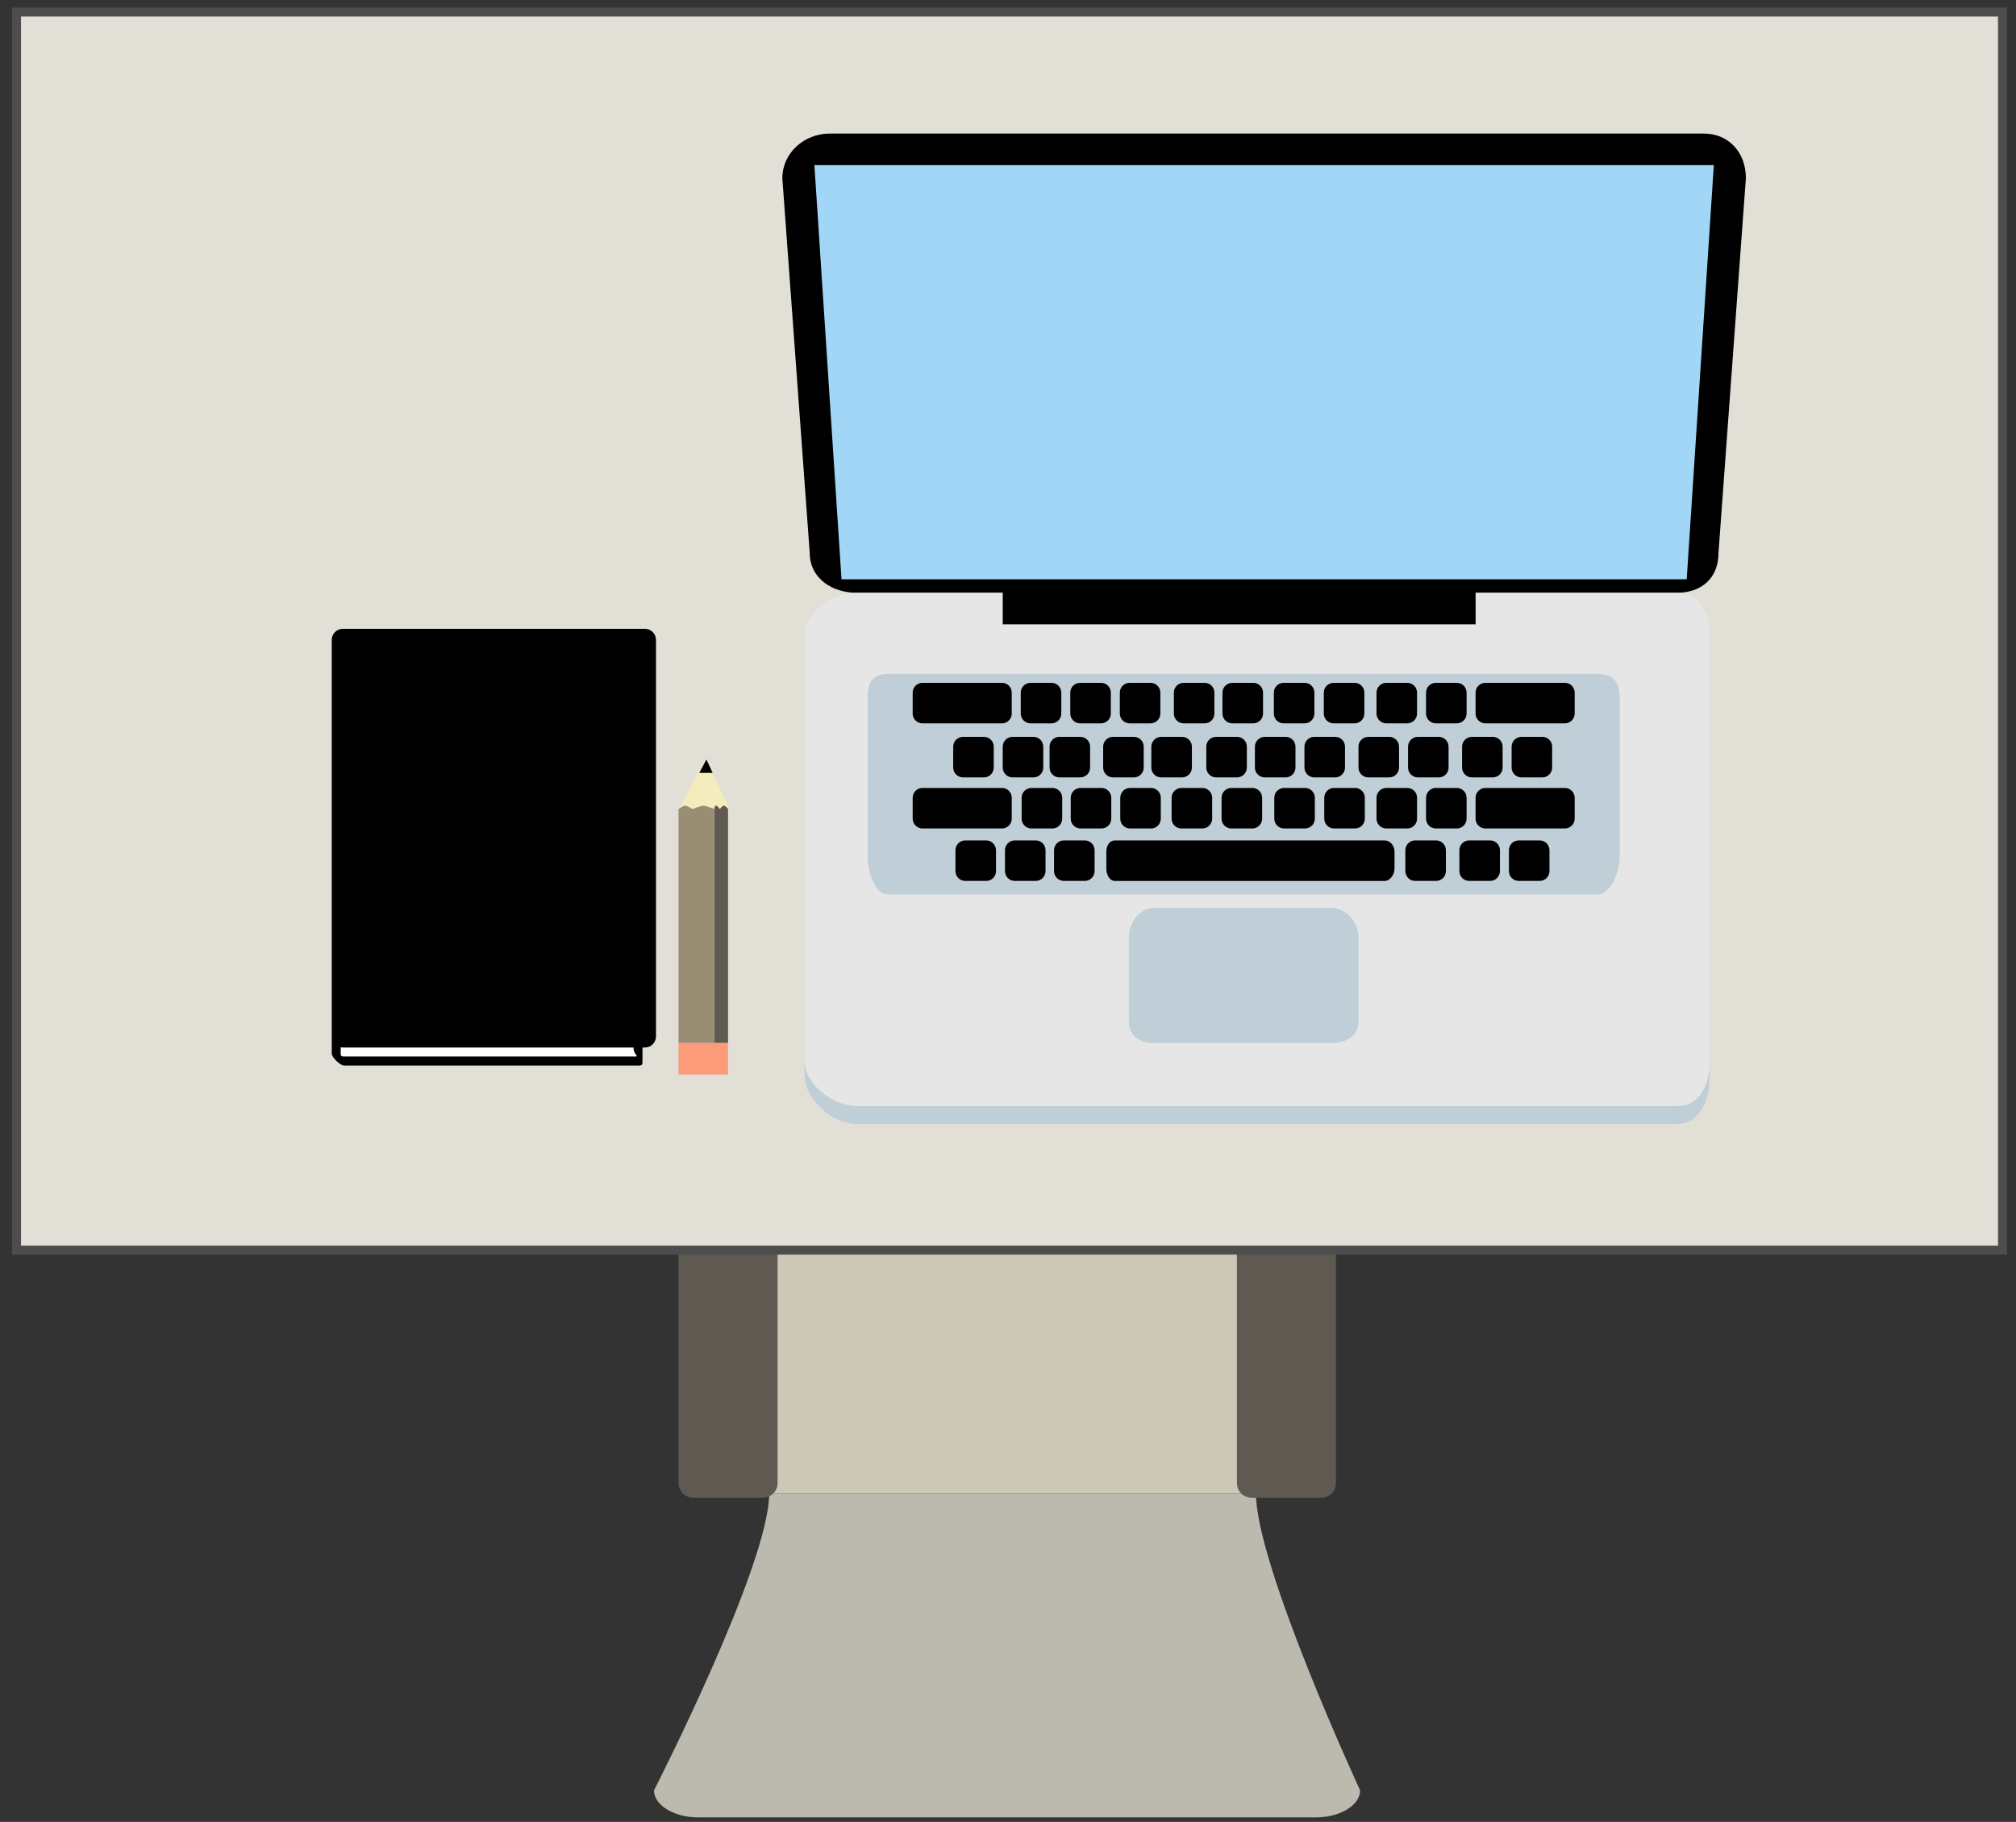 <?xml version="1.0" encoding="utf-8"?>
<!-- Generator: Adobe Illustrator 16.0.0, SVG Export Plug-In . SVG Version: 6.00 Build 0)  -->
<!DOCTYPE svg PUBLIC "-//W3C//DTD SVG 1.1//EN" "http://www.w3.org/Graphics/SVG/1.1/DTD/svg11.dtd">
<svg version="1.1" id="图层_1" xmlns="http://www.w3.org/2000/svg" xmlns:xlink="http://www.w3.org/1999/xlink" x="0px" y="0px"
	 width="447.667px" height="404.667px" viewBox="0 0 447.667 404.667" enable-background="new 0 0 447.667 404.667"
	 xml:space="preserve">
<rect x="0" y="0" width="447.667" height="404.667" fill="#333333" stroke="none"/>
<g id="chair">
	<path fill="#CBC8B8" d="M160.667,222.623c0-5.414,0.921-9.957,6.333-9.957h112.156c5.412,0,6.512,4.543,6.512,9.957
		c0,0,0,82.043,0,109.043h-125C160.667,304.667,160.667,222.623,160.667,222.623z"/>
	<path fill="#BCBAAF" d="M302.023,397.669c0,3.252-4.389,5.996-9.801,5.996h-137.2c-5.412,0-9.8-2.744-9.8-5.996
		c0,0,25.589-50.004,25.589-66.004h108.071C278.882,347.667,302.023,397.669,302.023,397.669z"/>
	<path fill="#5E5951" d="M296.667,329.399c0,1.806-1.463,3.269-3.269,3.269h-15.467c-1.806,0-3.269-1.463-3.269-3.269v-89.465
		c0-1.806,1.463-3.269,3.269-3.269H293.4c1.805,0,3.268,1.463,3.268,3.269V329.399L296.667,329.399z"/>
	<path fill="#5E5951" d="M172.667,329.399c0,1.806-1.463,3.269-3.267,3.269h-15.466c-1.804,0-3.267-1.463-3.267-3.269v-89.465
		c0-1.806,1.463-3.269,3.267-3.269H169.4c1.804,0,3.267,1.463,3.267,3.269V329.399L172.667,329.399z"/>
</g>
<rect x="3.667" y="2.667" fill="#E2E0D6" stroke="#4D4D4D" stroke-width="2" stroke-miterlimit="10" width="441" height="275"/>
<g id="notebook_2_">
	<path d="M142.667,235.52c0,0.819,0.033,1.146-0.79,1.146H76.375c-0.822,0-2.708-1.813-2.708-2.636v-3.364c0,0,1.886,0,2.708,0
		h65.502c0.822,0,0.79,1.057,0.79,1.877V235.52L142.667,235.52z"/>
	<path fill="#FFFFFF" d="M140.667,232.641c0,1.59,1.29,2.024,0.467,2.024H76.296c-0.821,0-0.63-0.437-0.63-2.024v-1.438
		c0-1.591,0.63-4.535,1.452-4.535h63.271c0.821,0,0.277,2.944,0.277,4.535L140.667,232.641L140.667,232.641z"/>
	<path d="M145.667,230.207c0,1.358-1.103,2.461-2.462,2.461H76.129c-1.36,0-2.462-1.103-2.462-2.461v-88.079
		c0-1.359,1.103-2.461,2.462-2.461h67.075c1.36,0,2.462,1.102,2.462,2.461L145.667,230.207L145.667,230.207z"/>
</g>
<g id="pencil">
	<polygon fill="#F4ECBD" points="156.764,168.502 150.81,179.667 161.975,179.667 	"/>
	<polygon points="156.863,168.689 155.275,171.667 158.252,171.667 	"/>
	<path fill="#998D74" d="M158.667,231.667h-8v-51.975c0,0,1.073-0.735,1.467-0.744c0.438-0.011,1.619,0.744,1.619,0.744
		s2.041-0.744,2.456-0.744c0.416,0,2.458,0.744,2.458,0.744V231.667L158.667,231.667z"/>
	<path fill="#5E5951" d="M161.667,231.667h-3v-51.975c0,0-0.072-0.739,0.289-0.744c0.39-0.009,0.891,0.744,0.891,0.744
		s0.534-0.744,0.911-0.744c0.373,0,0.909,0.744,0.909,0.744V231.667z"/>
	<rect x="150.667" y="231.667" fill="#FC9B7A" width="11" height="7"/>
</g>
<g id="laptop">
	<path stroke="#000000" stroke-miterlimit="10" d="M381.101,122.812c0,5.335-3.525,8.354-8.814,8.354H190.291
		c-5.287,0-9.982-3.02-9.982-8.354l-6.084-83.258c0-5.335,4.695-9.388,9.983-9.388h194.163c5.289,0,8.814,4.052,8.814,9.388
		L381.101,122.812z"/>
	<path fill="#C0CED8" d="M379.667,238.923c0,5.338-2.092,10.742-7.381,10.742H190.291c-5.287,0-11.624-5.404-11.624-10.742v-94.178
		c0-5.334,6.337-8.079,11.624-8.079h181.996c5.289,0,7.381,2.745,7.381,8.079V238.923L379.667,238.923z"/>
	<path fill="#E6E6E6" d="M379.667,235.537c0,5.336-2.092,10.131-7.381,10.131H190.291c-5.287,0-11.624-4.795-11.624-10.131v-94.179
		c0-5.336,6.337-9.691,11.624-9.691h181.996c5.289,0,7.381,4.355,7.381,9.691V235.537L379.667,235.537z"/>
	<rect x="222.667" y="122.667" width="105" height="16"/>
	<polygon fill="#A1D6F7" stroke="#000000" stroke-miterlimit="10" points="375.015,129.167 186.394,129.167 180.309,36.167 
		381.101,36.167 	"/>
	<path fill="#C0CED8" d="M359.667,190.015c0,3.891-2.109,8.652-4.898,8.652H197.147c-2.79,0-4.481-4.761-4.481-8.652V154.78
		c0-3.891,1.691-5.114,4.481-5.114h157.62c2.791,0,4.898,1.223,4.898,5.114v35.235H359.667z"/>
	<path fill="#C0CED8" d="M301.667,226.944c0,3.117-2.76,4.724-5.879,4.724h-39.59c-3.119,0-5.531-1.604-5.531-4.724v-18.86
		c0-3.119,2.412-6.417,5.531-6.417h39.59c3.119,0,5.879,3.297,5.879,6.417V226.944z"/>
	<g id="key">
		<g id="line1_1_">
			<path d="M349.667,158.489c0,1.203-0.977,2.178-2.18,2.178h-17.645c-1.203,0-2.18-0.975-2.18-2.178v-4.646
				c0-1.203,0.977-2.178,2.18-2.178h17.645c1.203,0,2.18,0.975,2.18,2.178V158.489z"/>
			<path d="M235.667,158.489c0,1.203-0.977,2.178-2.178,2.178h-4.646c-1.203,0-2.18-0.975-2.18-2.178v-4.646
				c0-1.203,0.977-2.178,2.18-2.178h4.646c1.201,0,2.178,0.975,2.178,2.178V158.489z"/>
			<path d="M246.667,158.489c0,1.203-0.977,2.178-2.178,2.178h-4.646c-1.203,0-2.18-0.975-2.18-2.178v-4.646
				c0-1.203,0.977-2.178,2.18-2.178h4.646c1.201,0,2.178,0.975,2.178,2.178V158.489z"/>
			<path d="M257.667,158.489c0,1.203-0.977,2.178-2.18,2.178h-4.646c-1.201,0-2.178-0.975-2.178-2.178v-4.646
				c0-1.203,0.977-2.178,2.178-2.178h4.646c1.203,0,2.18,0.975,2.18,2.178V158.489z"/>
			<path d="M269.667,158.489c0,1.203-0.977,2.178-2.18,2.178h-4.646c-1.201,0-2.178-0.975-2.178-2.178v-4.646
				c0-1.203,0.977-2.178,2.178-2.178h4.646c1.203,0,2.18,0.975,2.18,2.178V158.489z"/>
			<path d="M280.464,158.489c0,1.203-0.978,2.178-2.181,2.178h-4.644c-1.202,0-2.18-0.975-2.18-2.178v-4.646
				c0-1.203,0.978-2.178,2.18-2.178h4.644c1.203,0,2.181,0.975,2.181,2.178V158.489z"/>
			<path d="M291.871,158.489c0,1.203-0.977,2.178-2.18,2.178h-4.646c-1.201,0-2.178-0.975-2.178-2.178v-4.646
				c0-1.203,0.977-2.178,2.178-2.178h4.646c1.203,0,2.18,0.975,2.18,2.178V158.489z"/>
			<path d="M302.966,158.489c0,1.203-0.977,2.178-2.18,2.178h-4.645c-1.202,0-2.18-0.975-2.18-2.178v-4.646
				c0-1.203,0.978-2.178,2.18-2.178h4.645c1.203,0,2.18,0.975,2.18,2.178V158.489z"/>
			<path d="M314.667,158.489c0,1.203-0.975,2.178-2.178,2.178h-4.646c-1.203,0-2.178-0.975-2.178-2.178v-4.646
				c0-1.203,0.975-2.178,2.178-2.178h4.646c1.203,0,2.178,0.975,2.178,2.178V158.489z"/>
			<path d="M325.667,158.489c0,1.203-0.975,2.178-2.178,2.178h-4.646c-1.203,0-2.178-0.975-2.178-2.178v-4.646
				c0-1.203,0.975-2.178,2.178-2.178h4.646c1.203,0,2.178,0.975,2.178,2.178V158.489z"/>
			<path d="M224.667,158.489c0,1.203-0.977,2.178-2.178,2.178h-17.645c-1.203,0-2.178-0.975-2.178-2.178v-4.646
				c0-1.203,0.975-2.178,2.178-2.178h17.645c1.203,0,2.178,0.975,2.178,2.178V158.489z"/>
		</g>
		<g id="line2">
			<path d="M220.667,170.489c0,1.203-0.975,2.178-2.178,2.178h-4.644c-1.203,0-2.178-0.975-2.178-2.178v-4.646
				c0-1.203,0.975-2.178,2.178-2.178h4.644c1.203,0,2.178,0.975,2.178,2.178V170.489z"/>
			<path d="M231.667,170.489c0,1.203-0.977,2.178-2.178,2.178h-4.646c-1.203,0-2.178-0.975-2.178-2.178v-4.646
				c0-1.203,0.975-2.178,2.178-2.178h4.646c1.201,0,2.178,0.975,2.178,2.178V170.489z"/>
			<path d="M242.066,170.489c0,1.203-0.977,2.178-2.178,2.178h-4.646c-1.203,0-2.18-0.975-2.18-2.178v-4.646
				c0-1.203,0.977-2.178,2.18-2.178h4.646c1.201,0,2.178,0.975,2.178,2.178V170.489z"/>
			<path d="M253.97,170.489c0,1.203-0.977,2.178-2.178,2.178h-4.646c-1.203,0-2.18-0.975-2.18-2.178v-4.646
				c0-1.203,0.977-2.178,2.18-2.178h4.646c1.201,0,2.178,0.975,2.178,2.178V170.489z"/>
			<path d="M264.667,170.489c0,1.203-0.977,2.178-2.18,2.178h-4.646c-1.201,0-2.178-0.975-2.178-2.178v-4.646
				c0-1.203,0.977-2.178,2.178-2.178h4.646c1.203,0,2.18,0.975,2.18,2.178V170.489z"/>
			<path d="M276.871,170.489c0,1.203-0.977,2.178-2.18,2.178h-4.646c-1.201,0-2.178-0.975-2.178-2.178v-4.646
				c0-1.203,0.977-2.178,2.178-2.178h4.646c1.203,0,2.18,0.975,2.18,2.178V170.489z"/>
			<path d="M287.667,170.489c0,1.203-0.977,2.178-2.18,2.178h-4.646c-1.201,0-2.178-0.975-2.178-2.178v-4.646
				c0-1.203,0.977-2.178,2.178-2.178h4.646c1.203,0,2.18,0.975,2.18,2.178V170.489z"/>
			<path d="M298.667,170.489c0,1.203-0.975,2.178-2.18,2.178h-4.646c-1.201,0-2.178-0.975-2.178-2.178v-4.646
				c0-1.203,0.977-2.178,2.178-2.178h4.646c1.205,0,2.18,0.975,2.18,2.178V170.489z"/>
			<path d="M310.667,170.489c0,1.203-0.977,2.178-2.18,2.178h-4.645c-1.203,0-2.18-0.975-2.18-2.178v-4.646
				c0-1.203,0.977-2.178,2.18-2.178h4.645c1.203,0,2.18,0.975,2.18,2.178V170.489z"/>
			<path d="M321.667,170.489c0,1.203-0.975,2.178-2.178,2.178h-4.646c-1.201,0-2.176-0.975-2.176-2.178v-4.646
				c0-1.203,0.975-2.178,2.176-2.178h4.646c1.203,0,2.178,0.975,2.178,2.178V170.489z"/>
			<path d="M333.667,170.489c0,1.203-0.975,2.178-2.178,2.178h-4.646c-1.203,0-2.178-0.975-2.178-2.178v-4.646
				c0-1.203,0.975-2.178,2.178-2.178h4.646c1.203,0,2.178,0.975,2.178,2.178V170.489z"/>
			<path d="M344.667,170.489c0,1.203-0.975,2.178-2.178,2.178h-4.646c-1.203,0-2.178-0.975-2.178-2.178v-4.646
				c0-1.203,0.975-2.178,2.178-2.178h4.646c1.203,0,2.178,0.975,2.178,2.178V170.489z"/>
		</g>
		<g id="line3_1_">
			<path d="M349.667,181.837c0,1.203-0.977,2.178-2.18,2.178h-17.645c-1.203,0-2.18-0.975-2.18-2.178v-4.644
				c0-1.203,0.977-2.178,2.18-2.178h17.645c1.203,0,2.18,0.975,2.18,2.178V181.837z"/>
			<path d="M235.867,181.837c0,1.203-0.977,2.178-2.178,2.178h-4.646c-1.203,0-2.18-0.975-2.18-2.178v-4.644
				c0-1.203,0.977-2.178,2.18-2.178h4.646c1.201,0,2.178,0.975,2.178,2.178V181.837z"/>
			<path d="M246.767,181.837c0,1.203-0.977,2.178-2.178,2.178h-4.646c-1.203,0-2.18-0.975-2.18-2.178v-4.644
				c0-1.203,0.977-2.178,2.18-2.178h4.646c1.201,0,2.178,0.975,2.178,2.178V181.837z"/>
			<path d="M257.767,181.837c0,1.203-0.977,2.178-2.18,2.178h-4.646c-1.201,0-2.178-0.975-2.178-2.178v-4.644
				c0-1.203,0.977-2.178,2.178-2.178h4.646c1.203,0,2.18,0.975,2.18,2.178V181.837z"/>
			<path d="M269.169,181.837c0,1.203-0.977,2.178-2.18,2.178h-4.646c-1.201,0-2.178-0.975-2.178-2.178v-4.644
				c0-1.203,0.977-2.178,2.178-2.178h4.646c1.203,0,2.18,0.975,2.18,2.178V181.837z"/>
			<path d="M280.265,181.837c0,1.203-0.978,2.178-2.181,2.178h-4.644c-1.202,0-2.18-0.975-2.18-2.178v-4.644
				c0-1.203,0.978-2.178,2.18-2.178h4.644c1.203,0,2.181,0.975,2.181,2.178V181.837z"/>
			<path d="M291.97,181.837c0,1.203-0.977,2.178-2.18,2.178h-4.646c-1.201,0-2.178-0.975-2.178-2.178v-4.644
				c0-1.203,0.977-2.178,2.178-2.178h4.646c1.203,0,2.18,0.975,2.18,2.178V181.837z"/>
			<path d="M303.066,181.837c0,1.203-0.977,2.178-2.18,2.178h-4.645c-1.202,0-2.18-0.975-2.18-2.178v-4.644
				c0-1.203,0.978-2.178,2.18-2.178h4.645c1.203,0,2.18,0.975,2.18,2.178V181.837z"/>
			<path d="M314.667,181.837c0,1.203-0.975,2.178-2.178,2.178h-4.646c-1.203,0-2.178-0.975-2.178-2.178v-4.644
				c0-1.203,0.975-2.178,2.178-2.178h4.646c1.203,0,2.178,0.975,2.178,2.178V181.837z"/>
			<path d="M325.667,181.837c0,1.203-0.975,2.178-2.178,2.178h-4.646c-1.203,0-2.178-0.975-2.178-2.178v-4.644
				c0-1.203,0.975-2.178,2.178-2.178h4.646c1.203,0,2.178,0.975,2.178,2.178V181.837z"/>
			<path d="M224.667,181.837c0,1.203-0.977,2.178-2.178,2.178h-17.645c-1.203,0-2.178-0.975-2.178-2.178v-4.644
				c0-1.203,0.975-2.178,2.178-2.178h17.645c1.203,0,2.178,0.975,2.178,2.178V181.837z"/>
		</g>
		<g id="line4">
			<path d="M221.167,193.488c0,1.203-0.975,2.178-2.178,2.178h-4.644c-1.203,0-2.178-0.975-2.178-2.178v-4.644
				c0-1.203,0.975-2.178,2.178-2.178h4.644c1.203,0,2.178,0.975,2.178,2.178V193.488z"/>
			<path d="M232.166,193.488c0,1.203-0.977,2.178-2.178,2.178h-4.646c-1.201,0-2.176-0.975-2.176-2.178v-4.644
				c0-1.203,0.975-2.178,2.176-2.178h4.646c1.201,0,2.178,0.975,2.178,2.178V193.488z"/>
			<path d="M243.062,193.488c0,1.203-0.977,2.178-2.178,2.178h-4.646c-1.203,0-2.18-0.975-2.18-2.178v-4.644
				c0-1.203,0.977-2.178,2.18-2.178h4.646c1.201,0,2.178,0.975,2.178,2.178V193.488z"/>
			<path d="M321.07,193.488c0,1.203-0.975,2.178-2.178,2.178h-4.646c-1.201,0-2.176-0.975-2.176-2.178v-4.644
				c0-1.203,0.975-2.178,2.176-2.178h4.646c1.203,0,2.178,0.975,2.178,2.178V193.488z"/>
			<path d="M333.07,193.488c0,1.203-0.975,2.178-2.178,2.178h-4.646c-1.203,0-2.178-0.975-2.178-2.178v-4.644
				c0-1.203,0.975-2.178,2.178-2.178h4.646c1.203,0,2.178,0.975,2.178,2.178V193.488z"/>
			<path d="M344.07,193.488c0,1.203-0.975,2.178-2.178,2.178h-4.646c-1.203,0-2.178-0.975-2.178-2.178v-4.644
				c0-1.203,0.975-2.178,2.178-2.178h4.646c1.203,0,2.178,0.975,2.178,2.178V193.488z"/>
			<path d="M309.667,192.911c0,1.375-0.998,2.756-2.201,2.756H247.58c-1.203,0-1.912-1.381-1.912-2.756v-3.732
				c0-1.375,0.709-2.512,1.912-2.512h59.887c1.203,0,2.201,1.137,2.201,2.512V192.911L309.667,192.911z"/>
		</g>
	</g>
</g>
</svg>
